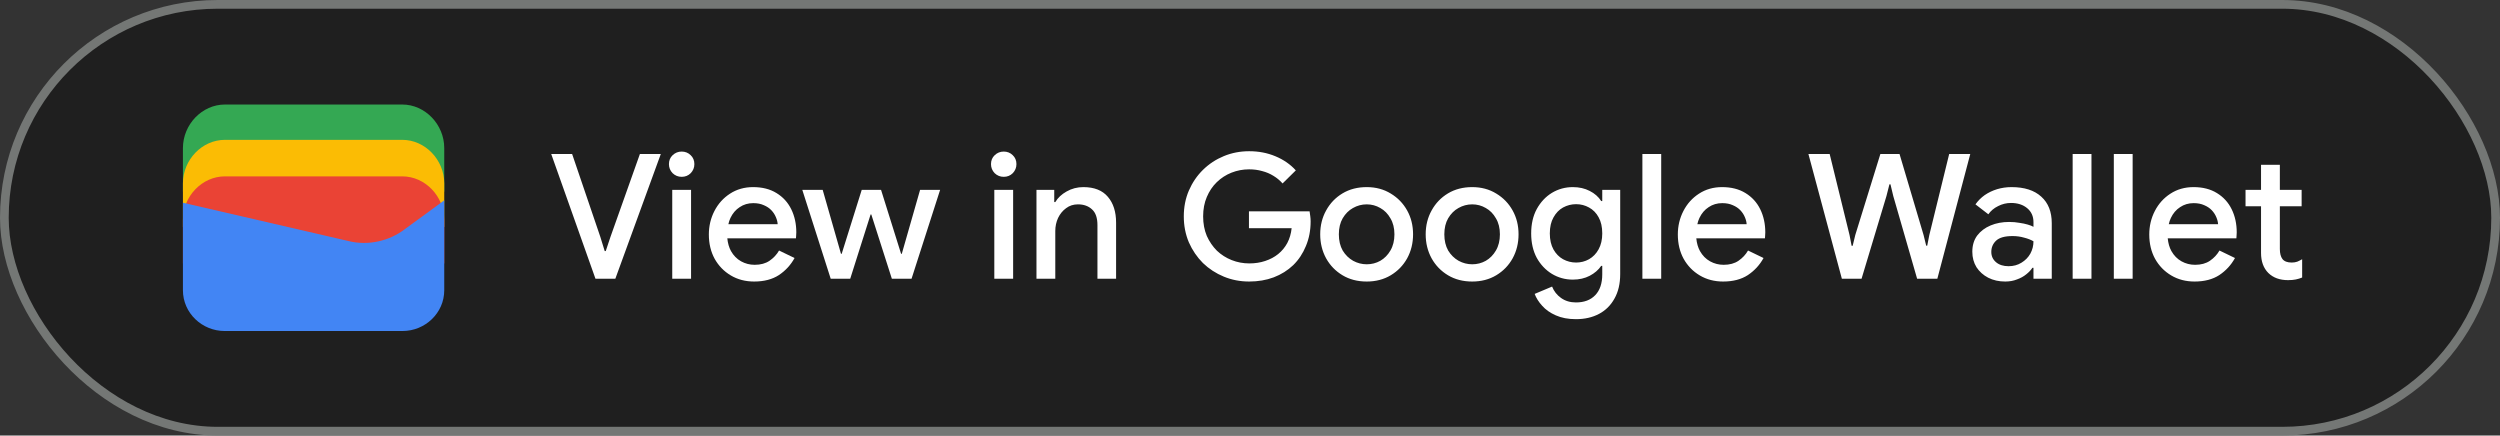<svg width="287" height="50" viewBox="0 0 287 50" fill="none" xmlns="http://www.w3.org/2000/svg">
<rect x="0" y="0" width="287" height="50" fill="#333333" stroke="none"/>
<rect x="0.5" y="0.5" width="286" height="49" rx="24.5" fill="#1F1F1F"/>
<rect x="0.5" y="0.5" width="286" height="49" rx="24.5" stroke="#747775"/>
<path d="M51 22H21V17C21 14.286 23.202 12 25.817 12H46.184C48.798 12 51 14.286 51 17V22Z" fill="#34A853"/>
<path d="M51 26.054H21V21.054C21 18.339 23.202 16.054 25.817 16.054H46.184C48.798 16.054 51 18.339 51 21.054V26.054Z" fill="#FBBC04"/>
<path d="M51 30.247H21V25.247C21 22.532 23.202 20.247 25.817 20.247H46.184C48.798 20.247 51 22.532 51 25.247V30.247Z" fill="#EA4335"/>
<path d="M21 23.275L40.041 27.679C42.233 28.229 44.699 27.679 46.48 26.303L51 23V33.321C51 35.936 48.808 38 46.206 38H25.794C23.192 38 21 35.936 21 33.321V23.275Z" fill="#4285F4"/>
<path d="M68.36 32L63.28 17.68H65.68L68.92 27.2L69.42 28.82H69.54L70.08 27.2L73.46 17.68H75.86L70.64 32H68.36ZM77.174 32V21.8H79.334V32H77.174ZM78.254 20.3C77.854 20.3 77.507 20.16 77.214 19.88C76.934 19.587 76.794 19.24 76.794 18.84C76.794 18.427 76.934 18.087 77.214 17.82C77.507 17.54 77.854 17.4 78.254 17.4C78.667 17.4 79.014 17.54 79.294 17.82C79.574 18.087 79.714 18.427 79.714 18.84C79.714 19.24 79.574 19.587 79.294 19.88C79.014 20.16 78.667 20.3 78.254 20.3ZM86.576 32.32C85.576 32.32 84.683 32.087 83.896 31.62C83.11 31.153 82.49 30.513 82.036 29.7C81.596 28.887 81.376 27.96 81.376 26.92C81.376 25.947 81.59 25.047 82.016 24.22C82.443 23.393 83.036 22.733 83.796 22.24C84.57 21.733 85.456 21.48 86.456 21.48C87.51 21.48 88.403 21.707 89.136 22.16C89.883 22.613 90.45 23.233 90.836 24.02C91.223 24.807 91.416 25.693 91.416 26.68C91.416 26.827 91.41 26.96 91.396 27.08C91.396 27.2 91.39 27.293 91.376 27.36H83.496C83.55 27.92 83.69 28.407 83.916 28.82C84.21 29.34 84.596 29.733 85.076 30C85.556 30.267 86.076 30.4 86.636 30.4C87.316 30.4 87.883 30.247 88.336 29.94C88.803 29.62 89.17 29.227 89.436 28.76L91.216 29.62C90.776 30.42 90.176 31.073 89.416 31.58C88.656 32.073 87.71 32.32 86.576 32.32ZM83.616 25.74H89.276C89.263 25.487 89.196 25.22 89.076 24.94C88.956 24.647 88.783 24.38 88.556 24.14C88.33 23.9 88.043 23.707 87.696 23.56C87.35 23.4 86.943 23.32 86.476 23.32C85.89 23.32 85.37 23.473 84.916 23.78C84.463 24.073 84.11 24.487 83.856 25.02C83.75 25.247 83.67 25.487 83.616 25.74ZM95.365 32L92.105 21.8H94.445L96.545 29.14H96.625L98.925 21.8H101.145L103.445 29.14H103.525L105.625 21.8H107.925L104.645 32H102.385L100.025 24.62H99.945L97.605 32H95.365ZM114.147 32V21.8H116.307V32H114.147ZM115.227 20.3C114.827 20.3 114.48 20.16 114.187 19.88C113.907 19.587 113.767 19.24 113.767 18.84C113.767 18.427 113.907 18.087 114.187 17.82C114.48 17.54 114.827 17.4 115.227 17.4C115.64 17.4 115.987 17.54 116.267 17.82C116.547 18.087 116.687 18.427 116.687 18.84C116.687 19.24 116.547 19.587 116.267 19.88C115.987 20.16 115.64 20.3 115.227 20.3ZM118.987 32V21.8H121.027V23.2H121.147C121.44 22.707 121.873 22.3 122.447 21.98C123.033 21.647 123.673 21.48 124.367 21.48C125.62 21.48 126.56 21.853 127.187 22.6C127.813 23.333 128.127 24.32 128.127 25.56V32H125.987V25.84C125.987 25.013 125.78 24.413 125.367 24.04C124.953 23.653 124.413 23.46 123.747 23.46C123.227 23.46 122.773 23.607 122.387 23.9C122 24.18 121.693 24.553 121.467 25.02C121.253 25.487 121.147 25.987 121.147 26.52V32H118.987Z" fill="white"/>
<path d="M143.4 32.32C142.373 32.32 141.407 32.133 140.5 31.76C139.593 31.387 138.793 30.867 138.1 30.2C137.42 29.52 136.88 28.727 136.48 27.82C136.093 26.9 135.9 25.907 135.9 24.84C135.9 23.773 136.093 22.787 136.48 21.88C136.88 20.96 137.42 20.167 138.1 19.5C138.793 18.82 139.593 18.293 140.5 17.92C141.407 17.547 142.373 17.36 143.4 17.36C144.493 17.36 145.5 17.553 146.42 17.94C147.353 18.327 148.133 18.867 148.76 19.56L147.24 21.06C146.933 20.713 146.58 20.42 146.18 20.18C145.793 19.94 145.367 19.76 144.9 19.64C144.433 19.507 143.933 19.44 143.4 19.44C142.693 19.44 142.02 19.567 141.38 19.82C140.74 20.073 140.173 20.44 139.68 20.92C139.2 21.387 138.82 21.953 138.54 22.62C138.26 23.273 138.12 24.013 138.12 24.84C138.12 25.667 138.26 26.413 138.54 27.08C138.833 27.733 139.22 28.3 139.7 28.78C140.193 29.247 140.76 29.607 141.4 29.86C142.04 30.113 142.713 30.24 143.42 30.24C144.073 30.24 144.68 30.147 145.24 29.96C145.813 29.773 146.313 29.507 146.74 29.16C147.167 28.813 147.513 28.393 147.78 27.9C148.047 27.393 148.213 26.827 148.28 26.2H143.38V24.26H150.34C150.367 24.42 150.393 24.607 150.42 24.82C150.447 25.02 150.46 25.213 150.46 25.4V25.42C150.46 26.447 150.28 27.387 149.92 28.24C149.573 29.093 149.087 29.827 148.46 30.44C147.833 31.04 147.087 31.507 146.22 31.84C145.367 32.16 144.427 32.32 143.4 32.32ZM156.9 32.32C155.847 32.32 154.92 32.08 154.12 31.6C153.32 31.12 152.693 30.473 152.24 29.66C151.787 28.833 151.56 27.913 151.56 26.9C151.56 25.887 151.787 24.973 152.24 24.16C152.693 23.333 153.32 22.68 154.12 22.2C154.92 21.72 155.847 21.48 156.9 21.48C157.94 21.48 158.86 21.727 159.66 22.22C160.46 22.7 161.087 23.347 161.54 24.16C161.993 24.973 162.22 25.887 162.22 26.9C162.22 27.913 161.993 28.833 161.54 29.66C161.087 30.473 160.46 31.12 159.66 31.6C158.86 32.08 157.94 32.32 156.9 32.32ZM156.9 30.34C157.46 30.34 157.98 30.207 158.46 29.94C158.94 29.66 159.327 29.267 159.62 28.76C159.927 28.24 160.08 27.62 160.08 26.9C160.08 26.18 159.927 25.567 159.62 25.06C159.327 24.54 158.94 24.147 158.46 23.88C157.98 23.6 157.46 23.46 156.9 23.46C156.34 23.46 155.813 23.6 155.32 23.88C154.84 24.147 154.447 24.54 154.14 25.06C153.847 25.567 153.7 26.18 153.7 26.9C153.7 27.62 153.847 28.24 154.14 28.76C154.447 29.267 154.847 29.66 155.34 29.94C155.833 30.207 156.353 30.34 156.9 30.34ZM169.009 32.32C167.956 32.32 167.029 32.08 166.229 31.6C165.429 31.12 164.803 30.473 164.349 29.66C163.896 28.833 163.669 27.913 163.669 26.9C163.669 25.887 163.896 24.973 164.349 24.16C164.803 23.333 165.429 22.68 166.229 22.2C167.029 21.72 167.956 21.48 169.009 21.48C170.049 21.48 170.969 21.727 171.769 22.22C172.569 22.7 173.196 23.347 173.649 24.16C174.103 24.973 174.329 25.887 174.329 26.9C174.329 27.913 174.103 28.833 173.649 29.66C173.196 30.473 172.569 31.12 171.769 31.6C170.969 32.08 170.049 32.32 169.009 32.32ZM169.009 30.34C169.569 30.34 170.089 30.207 170.569 29.94C171.049 29.66 171.436 29.267 171.729 28.76C172.036 28.24 172.189 27.62 172.189 26.9C172.189 26.18 172.036 25.567 171.729 25.06C171.436 24.54 171.049 24.147 170.569 23.88C170.089 23.6 169.569 23.46 169.009 23.46C168.449 23.46 167.923 23.6 167.429 23.88C166.949 24.147 166.556 24.54 166.249 25.06C165.956 25.567 165.809 26.18 165.809 26.9C165.809 27.62 165.956 28.24 166.249 28.76C166.556 29.267 166.956 29.66 167.449 29.94C167.943 30.207 168.463 30.34 169.009 30.34ZM180.919 36.64C180.025 36.64 179.252 36.493 178.599 36.2C177.959 35.92 177.439 35.553 177.039 35.1C176.639 34.66 176.352 34.207 176.179 33.74L178.179 32.9C178.392 33.433 178.732 33.867 179.199 34.2C179.679 34.547 180.252 34.72 180.919 34.72C181.865 34.72 182.605 34.44 183.139 33.88C183.672 33.32 183.939 32.527 183.939 31.5V30.52H183.819C183.499 30.987 183.059 31.367 182.499 31.66C181.939 31.953 181.292 32.1 180.559 32.1C179.692 32.1 178.892 31.88 178.159 31.44C177.439 31 176.859 30.387 176.419 29.6C175.992 28.8 175.779 27.867 175.779 26.8C175.779 25.72 175.992 24.787 176.419 24C176.859 23.2 177.439 22.58 178.159 22.14C178.892 21.7 179.692 21.48 180.559 21.48C181.292 21.48 181.939 21.627 182.499 21.92C183.059 22.2 183.499 22.587 183.819 23.08H183.939V21.8H185.999V31.46C185.999 32.567 185.779 33.507 185.339 34.28C184.912 35.053 184.319 35.64 183.559 36.04C182.799 36.44 181.919 36.64 180.919 36.64ZM180.939 30.14C181.472 30.14 181.965 30.013 182.419 29.76C182.885 29.493 183.252 29.113 183.519 28.62C183.799 28.113 183.939 27.507 183.939 26.8C183.939 26.053 183.799 25.433 183.519 24.94C183.252 24.447 182.885 24.073 182.419 23.82C181.965 23.567 181.472 23.44 180.939 23.44C180.405 23.44 179.905 23.567 179.439 23.82C178.985 24.073 178.619 24.453 178.339 24.96C178.059 25.453 177.919 26.067 177.919 26.8C177.919 27.52 178.059 28.133 178.339 28.64C178.619 29.133 178.985 29.507 179.439 29.76C179.905 30.013 180.405 30.14 180.939 30.14ZM188.546 32V17.68H190.706V32H188.546ZM197.815 32.32C196.815 32.32 195.921 32.087 195.135 31.62C194.348 31.153 193.728 30.513 193.275 29.7C192.835 28.887 192.615 27.96 192.615 26.92C192.615 25.947 192.828 25.047 193.255 24.22C193.681 23.393 194.275 22.733 195.035 22.24C195.808 21.733 196.695 21.48 197.695 21.48C198.748 21.48 199.641 21.707 200.375 22.16C201.121 22.613 201.688 23.233 202.075 24.02C202.461 24.807 202.655 25.693 202.655 26.68C202.655 26.827 202.648 26.96 202.635 27.08C202.635 27.2 202.628 27.293 202.615 27.36H194.735C194.788 27.92 194.928 28.407 195.155 28.82C195.448 29.34 195.835 29.733 196.315 30C196.795 30.267 197.315 30.4 197.875 30.4C198.555 30.4 199.121 30.247 199.575 29.94C200.041 29.62 200.408 29.227 200.675 28.76L202.455 29.62C202.015 30.42 201.415 31.073 200.655 31.58C199.895 32.073 198.948 32.32 197.815 32.32ZM194.855 25.74H200.515C200.501 25.487 200.435 25.22 200.315 24.94C200.195 24.647 200.021 24.38 199.795 24.14C199.568 23.9 199.281 23.707 198.935 23.56C198.588 23.4 198.181 23.32 197.715 23.32C197.128 23.32 196.608 23.473 196.155 23.78C195.701 24.073 195.348 24.487 195.095 25.02C194.988 25.247 194.908 25.487 194.855 25.74ZM211.446 32L207.606 17.68H210.046L212.326 26.98L212.566 28.22H212.686L212.986 26.98L215.866 17.68H218.066L220.826 26.98L221.126 28.2H221.246L221.486 26.98L223.766 17.68H226.186L222.406 32H220.086L217.346 22.5L217.026 21.16H216.906L216.566 22.5L213.706 32H211.446ZM230.202 32.32C229.469 32.32 228.816 32.173 228.242 31.88C227.682 31.587 227.236 31.187 226.902 30.68C226.582 30.16 226.422 29.567 226.422 28.9C226.422 28.167 226.609 27.547 226.982 27.04C227.369 26.533 227.882 26.147 228.522 25.88C229.162 25.613 229.869 25.48 230.642 25.48C231.069 25.48 231.462 25.513 231.822 25.58C232.196 25.633 232.516 25.7 232.782 25.78C233.062 25.86 233.282 25.947 233.442 26.04V25.5C233.442 24.833 233.202 24.3 232.722 23.9C232.242 23.5 231.622 23.3 230.862 23.3C230.342 23.3 229.849 23.42 229.382 23.66C228.916 23.887 228.542 24.2 228.262 24.6L226.782 23.46C227.076 23.047 227.429 22.693 227.842 22.4C228.269 22.107 228.742 21.88 229.262 21.72C229.796 21.56 230.349 21.48 230.922 21.48C232.402 21.48 233.542 21.847 234.342 22.58C235.142 23.3 235.542 24.313 235.542 25.62V32H233.442V30.74H233.322C233.149 31.007 232.909 31.26 232.602 31.5C232.309 31.74 231.956 31.933 231.542 32.08C231.142 32.24 230.696 32.32 230.202 32.32ZM230.582 30.56C231.142 30.56 231.636 30.427 232.062 30.16C232.502 29.893 232.842 29.547 233.082 29.12C233.322 28.68 233.442 28.207 233.442 27.7C233.149 27.527 232.789 27.387 232.362 27.28C231.949 27.16 231.509 27.1 231.042 27.1C230.162 27.1 229.536 27.273 229.162 27.62C228.789 27.967 228.602 28.4 228.602 28.92C228.602 29.4 228.782 29.793 229.142 30.1C229.502 30.407 229.982 30.56 230.582 30.56ZM237.94 32V17.68H240.1V32H237.94ZM242.667 32V17.68H244.827V32H242.667ZM251.936 32.32C250.936 32.32 250.042 32.087 249.256 31.62C248.469 31.153 247.849 30.513 247.396 29.7C246.956 28.887 246.736 27.96 246.736 26.92C246.736 25.947 246.949 25.047 247.376 24.22C247.802 23.393 248.396 22.733 249.156 22.24C249.929 21.733 250.816 21.48 251.816 21.48C252.869 21.48 253.762 21.707 254.496 22.16C255.242 22.613 255.809 23.233 256.196 24.02C256.582 24.807 256.776 25.693 256.776 26.68C256.776 26.827 256.769 26.96 256.756 27.08C256.756 27.2 256.749 27.293 256.736 27.36H248.856C248.909 27.92 249.049 28.407 249.276 28.82C249.569 29.34 249.956 29.733 250.436 30C250.916 30.267 251.436 30.4 251.996 30.4C252.676 30.4 253.242 30.247 253.696 29.94C254.162 29.62 254.529 29.227 254.796 28.76L256.576 29.62C256.136 30.42 255.536 31.073 254.776 31.58C254.016 32.073 253.069 32.32 251.936 32.32ZM248.976 25.74H254.636C254.622 25.487 254.556 25.22 254.436 24.94C254.316 24.647 254.142 24.38 253.916 24.14C253.689 23.9 253.402 23.707 253.056 23.56C252.709 23.4 252.302 23.32 251.836 23.32C251.249 23.32 250.729 23.473 250.276 23.78C249.822 24.073 249.469 24.487 249.216 25.02C249.109 25.247 249.029 25.487 248.976 25.74ZM257.787 21.8H259.567V18.92H261.727V21.8H264.227V23.68H261.727V28.58C261.727 29.087 261.827 29.473 262.027 29.74C262.24 30.007 262.593 30.14 263.087 30.14C263.327 30.14 263.54 30.107 263.727 30.04C263.913 29.96 264.1 29.867 264.287 29.76V31.86C264.06 31.953 263.82 32.027 263.567 32.08C263.313 32.133 263.013 32.16 262.667 32.16C261.72 32.16 260.967 31.887 260.407 31.34C259.847 30.78 259.567 30.013 259.567 29.04V23.68H257.787V21.8Z" fill="white"/>
</svg>
